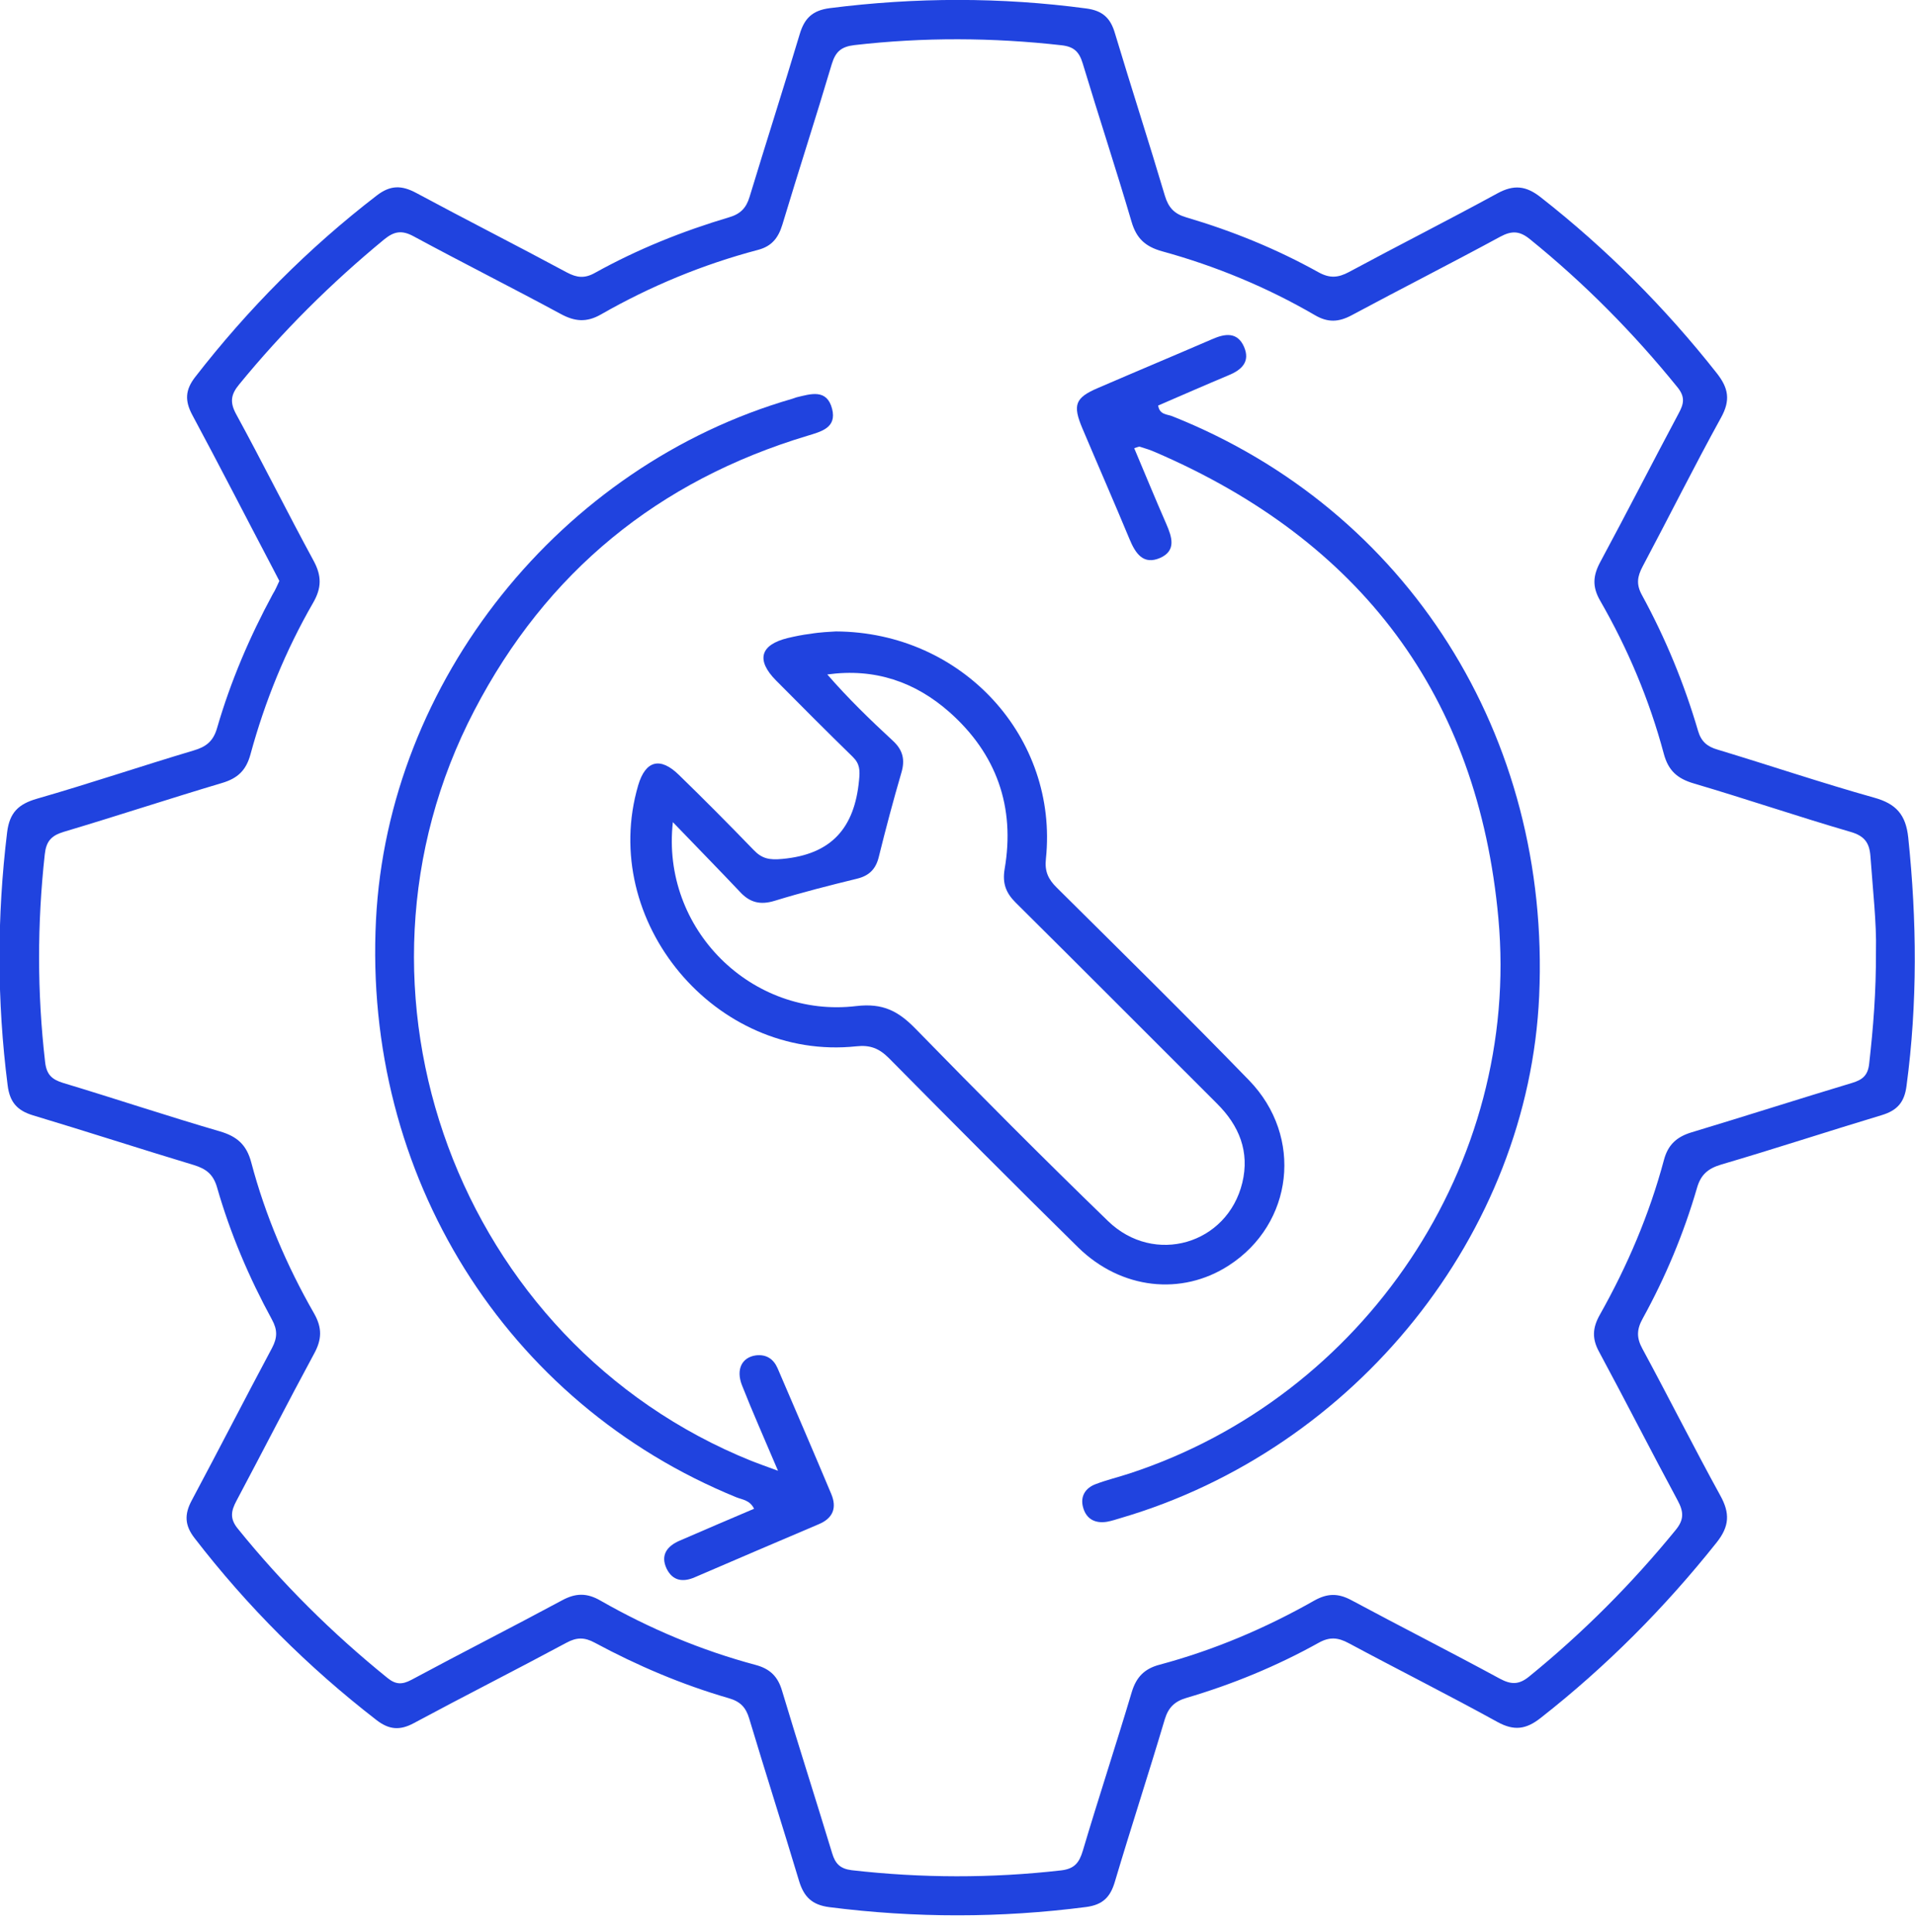 <svg width="112" height="113" viewBox="0 0 112 113" fill="none" xmlns="http://www.w3.org/2000/svg">
<g clip-path="url(#clip0_116_9139)">
<path d="M16.338 33.974C16.196 33.7 16.064 33.447 15.932 33.193C14.369 30.22 12.837 27.226 11.244 24.263C10.807 23.441 10.828 22.812 11.406 22.061C14.501 18.073 18.022 14.521 22.031 11.436C22.832 10.817 23.492 10.828 24.344 11.284C27.267 12.857 30.23 14.359 33.152 15.932C33.741 16.246 34.198 16.297 34.806 15.952C37.293 14.572 39.921 13.517 42.651 12.705C43.31 12.512 43.645 12.157 43.838 11.518C44.802 8.341 45.817 5.185 46.771 1.999C47.045 1.076 47.511 0.609 48.526 0.477C53.539 -0.162 58.542 -0.173 63.545 0.497C64.509 0.629 64.955 1.076 65.209 1.948C66.163 5.124 67.188 8.28 68.132 11.457C68.345 12.157 68.69 12.512 69.39 12.715C72.079 13.507 74.667 14.562 77.112 15.922C77.772 16.287 78.259 16.246 78.888 15.912C81.77 14.359 84.703 12.877 87.585 11.304C88.538 10.787 89.249 10.858 90.111 11.538C93.957 14.552 97.377 17.982 100.401 21.817C101.091 22.69 101.223 23.401 100.655 24.425C99.072 27.297 97.611 30.23 96.068 33.132C95.764 33.711 95.683 34.167 96.028 34.796C97.408 37.323 98.504 39.982 99.315 42.752C99.498 43.371 99.853 43.665 100.452 43.838C103.506 44.761 106.54 45.786 109.615 46.649C110.894 47.004 111.462 47.643 111.604 48.973C112.112 53.833 112.152 58.674 111.503 63.514C111.381 64.458 110.965 64.935 110.072 65.209C106.936 66.153 103.821 67.178 100.675 68.101C99.894 68.334 99.468 68.69 99.244 69.491C98.473 72.14 97.408 74.687 96.078 77.102C95.723 77.741 95.703 78.228 96.058 78.878C97.6 81.729 99.052 84.621 100.614 87.463C101.183 88.488 101.152 89.259 100.401 90.203C97.357 94.028 93.947 97.458 90.101 100.472C89.249 101.142 88.549 101.233 87.585 100.706C84.713 99.123 81.78 97.651 78.888 96.099C78.249 95.754 77.762 95.713 77.112 96.078C74.667 97.438 72.079 98.504 69.39 99.295C68.7 99.498 68.334 99.853 68.121 100.553C67.178 103.73 66.143 106.885 65.199 110.062C64.935 110.945 64.499 111.391 63.535 111.523C58.522 112.172 53.519 112.172 48.506 111.533C47.491 111.401 47.024 110.934 46.74 110.021C45.786 106.845 44.772 103.679 43.818 100.503C43.625 99.853 43.3 99.508 42.63 99.315C39.901 98.524 37.293 97.418 34.786 96.068C34.188 95.743 33.731 95.743 33.132 96.068C30.169 97.661 27.175 99.173 24.212 100.766C23.39 101.213 22.751 101.162 22.01 100.584C18.012 97.489 14.47 93.957 11.386 89.959C10.797 89.208 10.777 88.559 11.213 87.747C12.796 84.784 14.329 81.79 15.912 78.827C16.226 78.228 16.236 77.772 15.901 77.163C14.562 74.707 13.466 72.13 12.695 69.441C12.472 68.669 12.055 68.355 11.335 68.132C8.199 67.188 5.084 66.173 1.938 65.229C0.994 64.945 0.568 64.448 0.446 63.464C-0.183 58.532 -0.183 53.61 0.416 48.678C0.558 47.522 1.076 47.024 2.161 46.71C5.236 45.827 8.26 44.802 11.325 43.889C12.055 43.675 12.472 43.351 12.695 42.58C13.486 39.85 14.602 37.242 15.952 34.746C16.114 34.492 16.216 34.228 16.338 33.974ZM109.717 55.589C109.757 54.016 109.534 52.037 109.392 50.058C109.331 49.277 109.037 48.881 108.225 48.648C105.16 47.755 102.126 46.72 99.062 45.817C98.098 45.533 97.57 45.066 97.306 44.071C96.464 40.925 95.206 37.942 93.582 35.121C93.115 34.309 93.166 33.66 93.592 32.868C95.145 29.986 96.636 27.064 98.179 24.172C98.483 23.614 98.564 23.218 98.118 22.66C95.53 19.463 92.669 16.571 89.472 13.983C88.883 13.507 88.427 13.476 87.747 13.841C84.865 15.404 81.942 16.886 79.05 18.438C78.289 18.844 77.66 18.875 76.899 18.428C74.088 16.794 71.095 15.556 67.959 14.694C66.985 14.42 66.467 13.943 66.183 12.979C65.27 9.874 64.255 6.799 63.322 3.704C63.118 3.034 62.814 2.73 62.094 2.648C58.055 2.192 54.016 2.172 49.967 2.638C49.206 2.73 48.871 3.014 48.648 3.744C47.714 6.89 46.7 10.005 45.756 13.141C45.523 13.902 45.147 14.399 44.335 14.613C41.108 15.465 38.044 16.733 35.151 18.387C34.299 18.875 33.609 18.804 32.787 18.357C29.936 16.815 27.044 15.364 24.192 13.821C23.502 13.446 23.055 13.527 22.477 13.994C19.372 16.551 16.53 19.372 13.983 22.487C13.517 23.055 13.425 23.502 13.801 24.202C15.353 27.044 16.794 29.946 18.337 32.787C18.824 33.68 18.814 34.39 18.306 35.263C16.703 38.044 15.495 41.007 14.653 44.102C14.399 45.045 13.912 45.512 12.999 45.786C9.894 46.71 6.829 47.724 3.724 48.648C2.983 48.871 2.699 49.216 2.618 49.967C2.172 54.026 2.172 58.065 2.638 62.104C2.72 62.844 3.034 63.129 3.694 63.332C6.758 64.255 9.792 65.27 12.857 66.163C13.862 66.457 14.42 66.944 14.694 67.979C15.516 71.084 16.774 74.027 18.367 76.808C18.854 77.66 18.824 78.34 18.367 79.172C16.825 82.024 15.353 84.906 13.831 87.767C13.517 88.356 13.425 88.802 13.902 89.391C16.51 92.618 19.433 95.52 22.66 98.128C23.147 98.524 23.522 98.524 24.06 98.24C26.983 96.667 29.946 95.165 32.868 93.592C33.67 93.156 34.33 93.145 35.131 93.612C37.993 95.246 41.007 96.514 44.193 97.367C45.025 97.59 45.492 98.037 45.736 98.869C46.689 102.045 47.704 105.201 48.668 108.377C48.851 108.996 49.145 109.29 49.815 109.372C53.894 109.838 57.974 109.849 62.063 109.382C62.834 109.29 63.118 108.945 63.332 108.225C64.255 105.12 65.27 102.045 66.193 98.95C66.457 98.077 66.934 97.59 67.807 97.357C70.993 96.504 74.007 95.226 76.869 93.602C77.63 93.176 78.259 93.166 79.02 93.572C81.912 95.124 84.835 96.606 87.716 98.169C88.376 98.524 88.833 98.534 89.431 98.047C92.587 95.48 95.439 92.618 98.006 89.472C98.504 88.863 98.473 88.406 98.118 87.747C96.565 84.865 95.074 81.932 93.521 79.05C93.105 78.289 93.135 77.66 93.562 76.899C95.175 74.037 96.464 71.024 97.316 67.837C97.55 66.954 98.057 66.487 98.92 66.224C102.055 65.28 105.181 64.275 108.316 63.332C108.925 63.149 109.25 62.895 109.321 62.195C109.554 60.125 109.727 58.075 109.717 55.589Z" fill="#2043DF"/>
<path d="M48.882 36.927C56.31 36.958 61.911 43.148 61.171 50.221C61.089 50.951 61.303 51.418 61.81 51.915C65.575 55.65 69.36 59.374 73.053 63.179C76.25 66.477 75.641 71.571 71.866 74.007C69.106 75.793 65.575 75.407 63.068 72.962C59.344 69.298 55.66 65.594 51.987 61.88C51.419 61.312 50.891 61.099 50.079 61.19C41.839 62.063 35 53.864 37.324 45.928C37.75 44.477 38.612 44.244 39.708 45.319C41.19 46.76 42.641 48.222 44.082 49.713C44.569 50.221 45.005 50.302 45.756 50.231C48.638 49.967 49.978 48.414 50.242 45.634C50.302 45.045 50.292 44.67 49.866 44.254C48.354 42.782 46.873 41.291 45.391 39.799C44.204 38.602 44.457 37.709 46.071 37.313C46.507 37.211 46.944 37.12 47.38 37.069C47.968 36.968 48.577 36.947 48.882 36.927ZM39.353 48.08C38.653 54.341 43.98 59.567 50.079 58.836C51.642 58.653 52.535 59.13 53.539 60.155C57.243 63.95 60.988 67.715 64.803 71.409C67.503 74.027 71.785 72.769 72.658 69.166C73.094 67.35 72.475 65.828 71.176 64.539C67.249 60.622 63.332 56.685 59.395 52.778C58.816 52.2 58.623 51.641 58.755 50.83C59.385 47.187 58.279 44.081 55.529 41.646C53.529 39.88 51.165 39.058 48.385 39.444C49.602 40.844 50.901 42.103 52.23 43.33C52.809 43.868 52.941 44.437 52.718 45.188C52.241 46.821 51.804 48.465 51.398 50.109C51.226 50.819 50.84 51.215 50.12 51.388C48.506 51.783 46.903 52.189 45.32 52.676C44.468 52.94 43.849 52.788 43.26 52.139C42.042 50.85 40.794 49.581 39.353 48.08Z" fill="#2043DF"/>
<path d="M66.335 26.211C66.965 27.703 67.573 29.185 68.213 30.646C68.537 31.397 68.811 32.198 67.858 32.625C66.863 33.061 66.406 32.361 66.061 31.529C65.158 29.357 64.215 27.206 63.301 25.044C62.723 23.674 62.885 23.258 64.215 22.69C66.447 21.726 68.68 20.792 70.912 19.828C71.653 19.504 72.373 19.402 72.759 20.285C73.134 21.158 72.617 21.635 71.846 21.949C70.466 22.528 69.106 23.126 67.736 23.715C67.817 24.273 68.284 24.222 68.568 24.344C82.318 29.814 90.7 43.046 90.02 58.237C89.401 72.14 79.314 84.733 65.564 88.772C65.29 88.853 65.026 88.944 64.742 88.995C64.042 89.107 63.525 88.833 63.342 88.143C63.169 87.503 63.484 87.016 64.083 86.793C64.722 86.549 65.402 86.387 66.051 86.174C79.791 81.678 88.945 68.091 87.635 53.712C86.448 40.682 79.588 31.63 67.594 26.455C67.299 26.323 66.985 26.221 66.68 26.13C66.62 26.1 66.538 26.15 66.335 26.211Z" fill="#2043DF"/>
<path d="M45.502 86.012C44.711 84.144 44.021 82.602 43.402 81.029C43.026 80.085 43.391 79.375 44.213 79.263C44.822 79.192 45.238 79.477 45.472 80.004C46.527 82.46 47.582 84.906 48.617 87.371C48.952 88.173 48.729 88.782 47.887 89.137C45.462 90.162 43.046 91.207 40.631 92.242C39.931 92.547 39.332 92.445 38.987 91.735C38.612 90.944 39.018 90.416 39.748 90.101C41.189 89.472 42.63 88.863 44.102 88.234C43.858 87.727 43.422 87.706 43.067 87.564C29.56 82.054 21.229 68.72 21.99 53.793C22.7 39.84 32.777 27.236 46.344 23.319C46.426 23.299 46.497 23.258 46.578 23.238C47.42 23.035 48.364 22.721 48.668 23.918C48.942 25.014 48.039 25.237 47.237 25.481C38.49 28.109 31.955 33.457 27.744 41.544C19.179 57.943 26.81 78.523 43.939 85.433C44.345 85.596 44.761 85.738 45.502 86.012Z" fill="#2043DF"/>
</g>
<defs>
<clipPath id="clip0_116_9139">
<rect width="112" height="112.01" fill="white"/>
</clipPath>
</defs>
</svg>
